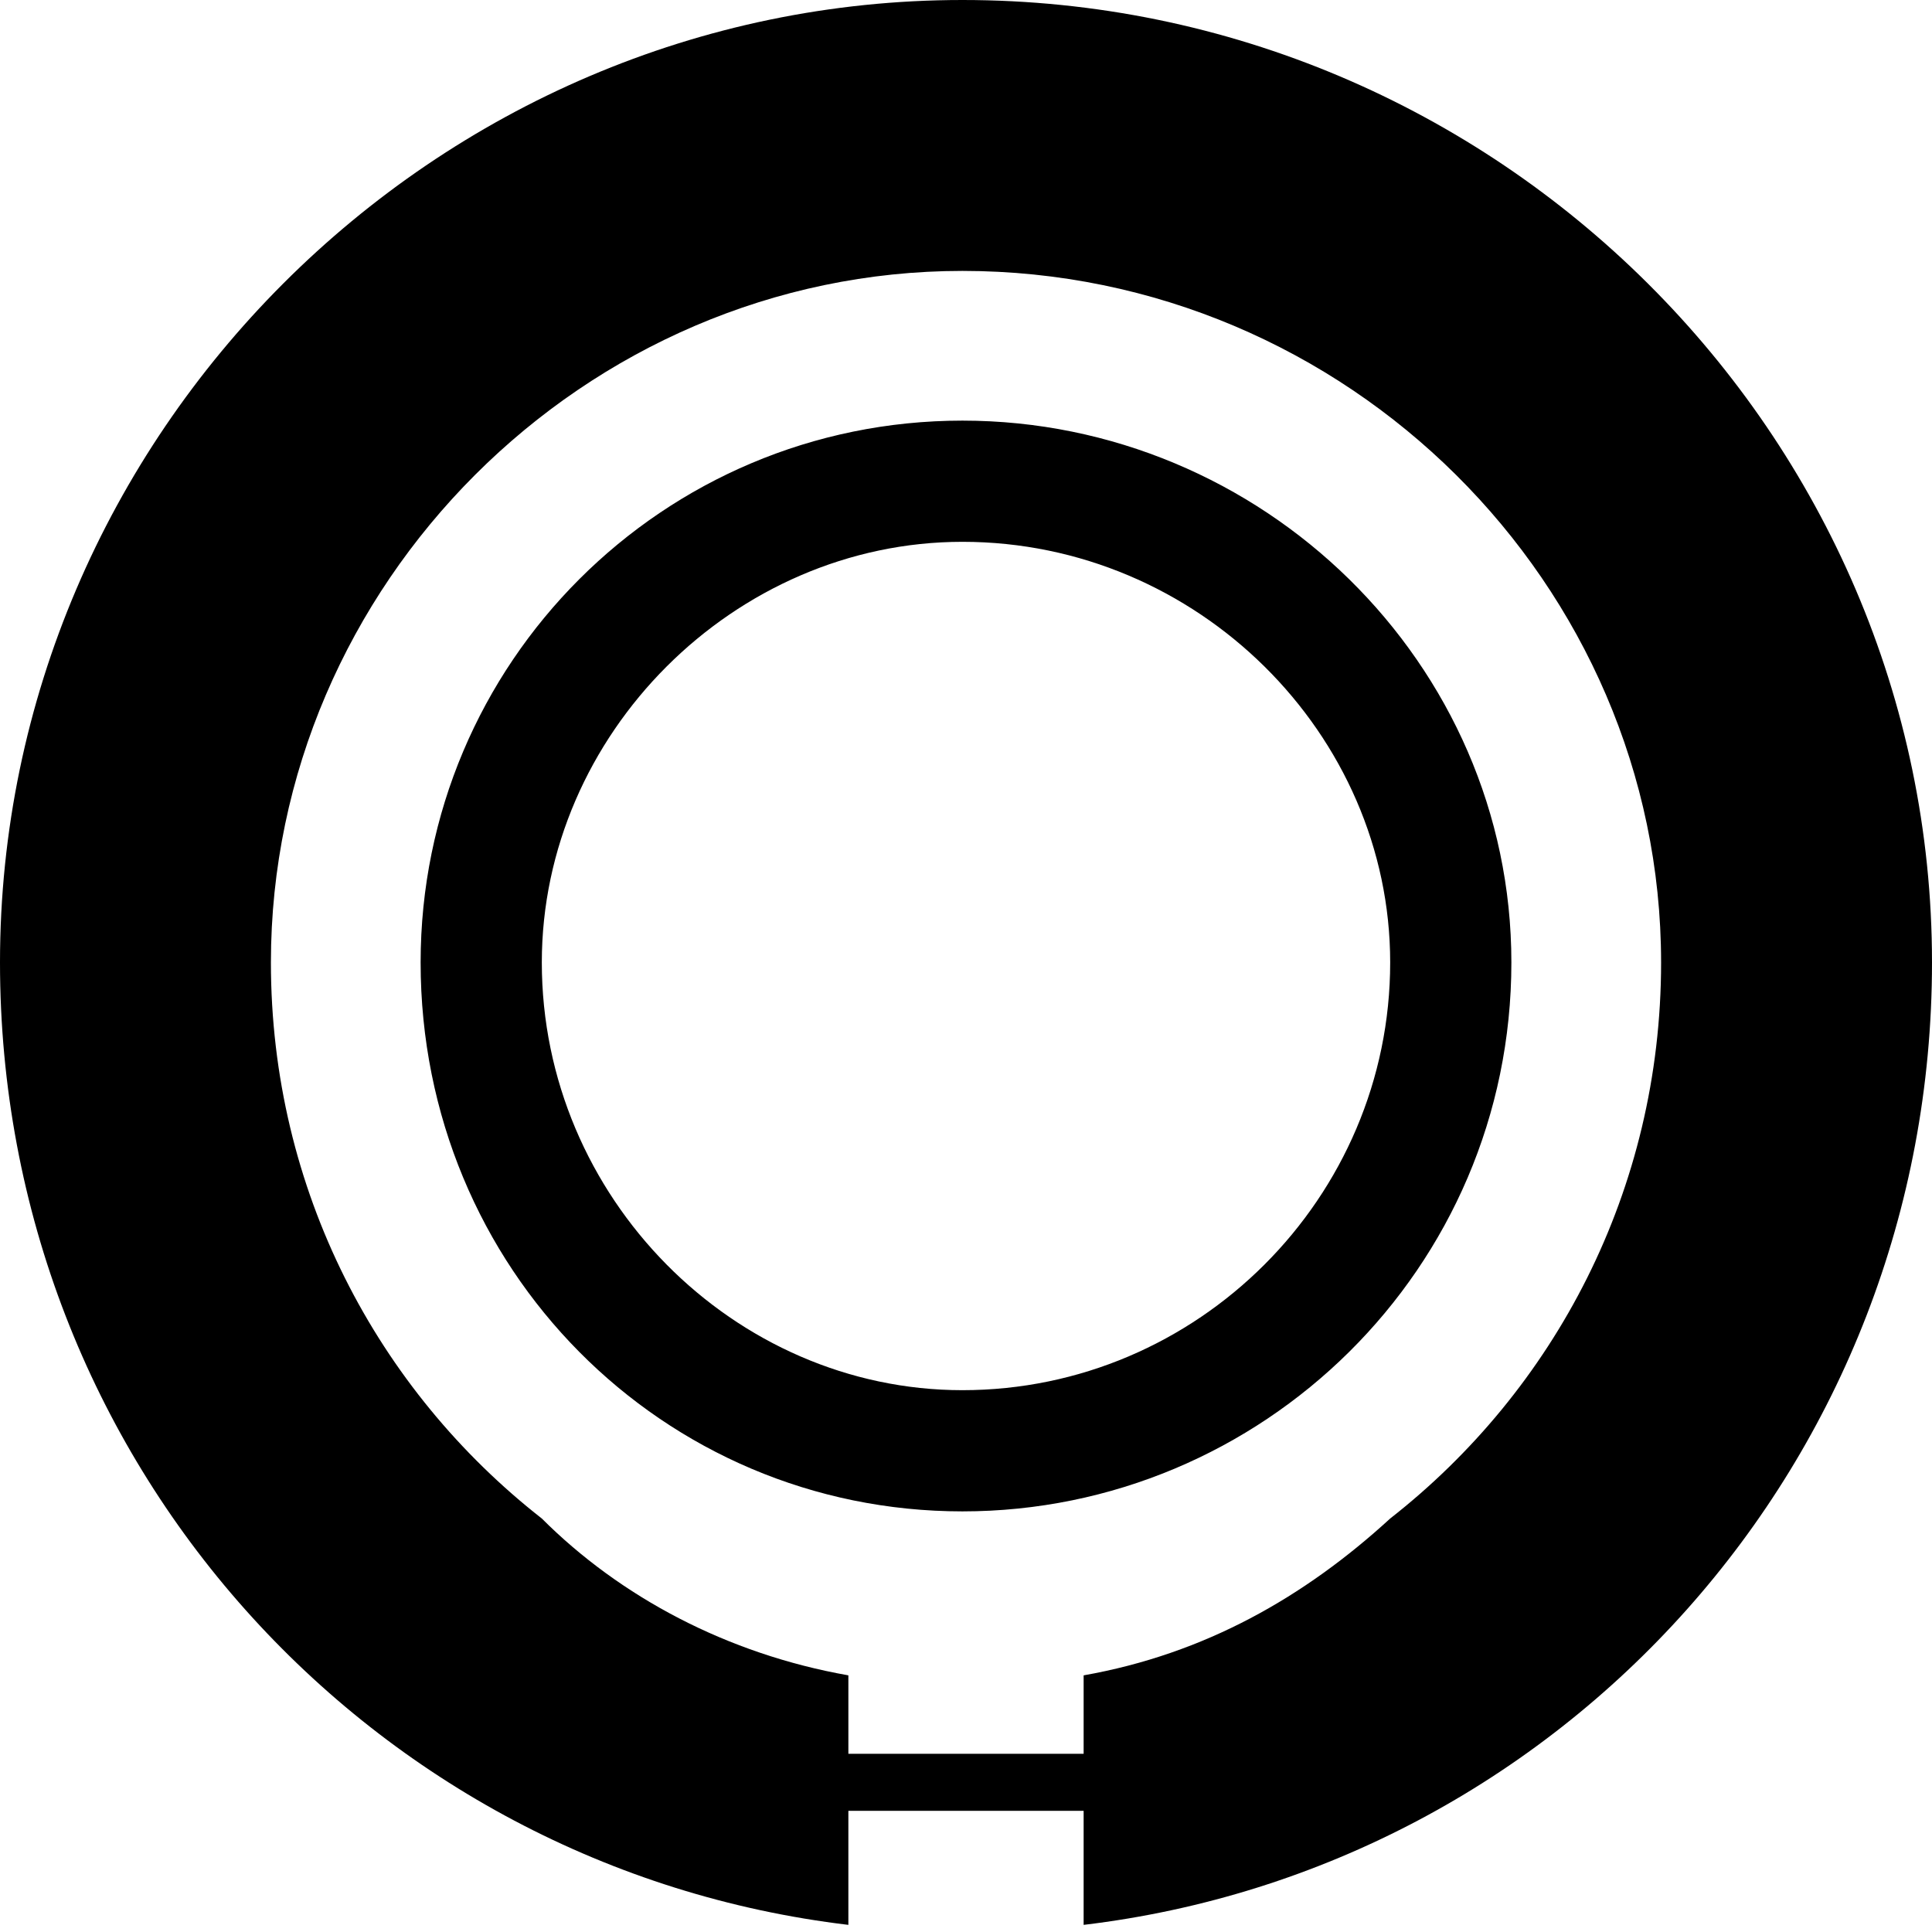 <?xml version="1.0" encoding="UTF-8"?>
<!DOCTYPE svg PUBLIC "-//W3C//DTD SVG 1.1//EN" "http://www.w3.org/Graphics/SVG/1.1/DTD/svg11.dtd">
<!-- Creator: CorelDRAW X7 -->
<svg xmlns="http://www.w3.org/2000/svg" xml:space="preserve" width="2.709mm" height="2.709mm" version="1.1" style="shape-rendering:geometricPrecision; text-rendering:geometricPrecision; image-rendering:optimizeQuality; fill-rule:evenodd; clip-rule:evenodd"
viewBox="0 0 271 271"
 xmlns:xlink="http://www.w3.org/1999/xlink">
 <defs>
  <style type="text/css">
   <![CDATA[
    .fil0 {fill:black}
   ]]>
  </style>
 </defs>
 <g id="Camada_x0020_1">
  <path class="fil0" d="M135 0c75,0 136,61 136,135 0,70 -52,127 -119,135l0 -16 -33 0 0 16c-67,-8 -119,-65 -119,-135 0,-74 61,-135 135,-135zm98 135c0,-53 -44,-97 -98,-97 -53,0 -97,44 -97,97 0,32 15,60 38,78 11,11 26,19 43,22l0 11 33 0 0 -11c17,-3 31,-11 43,-22 23,-18 38,-46 38,-78zm-38 0c0,-32 -27,-59 -60,-59 -32,0 -59,27 -59,59 0,33 27,60 59,60 33,0 60,-27 60,-60zm17 0c0,-42 -35,-76 -77,-76 -42,0 -76,34 -76,76 0,43 34,77 76,77 42,0 77,-34 77,-77z"/>
 </g>
</svg>
